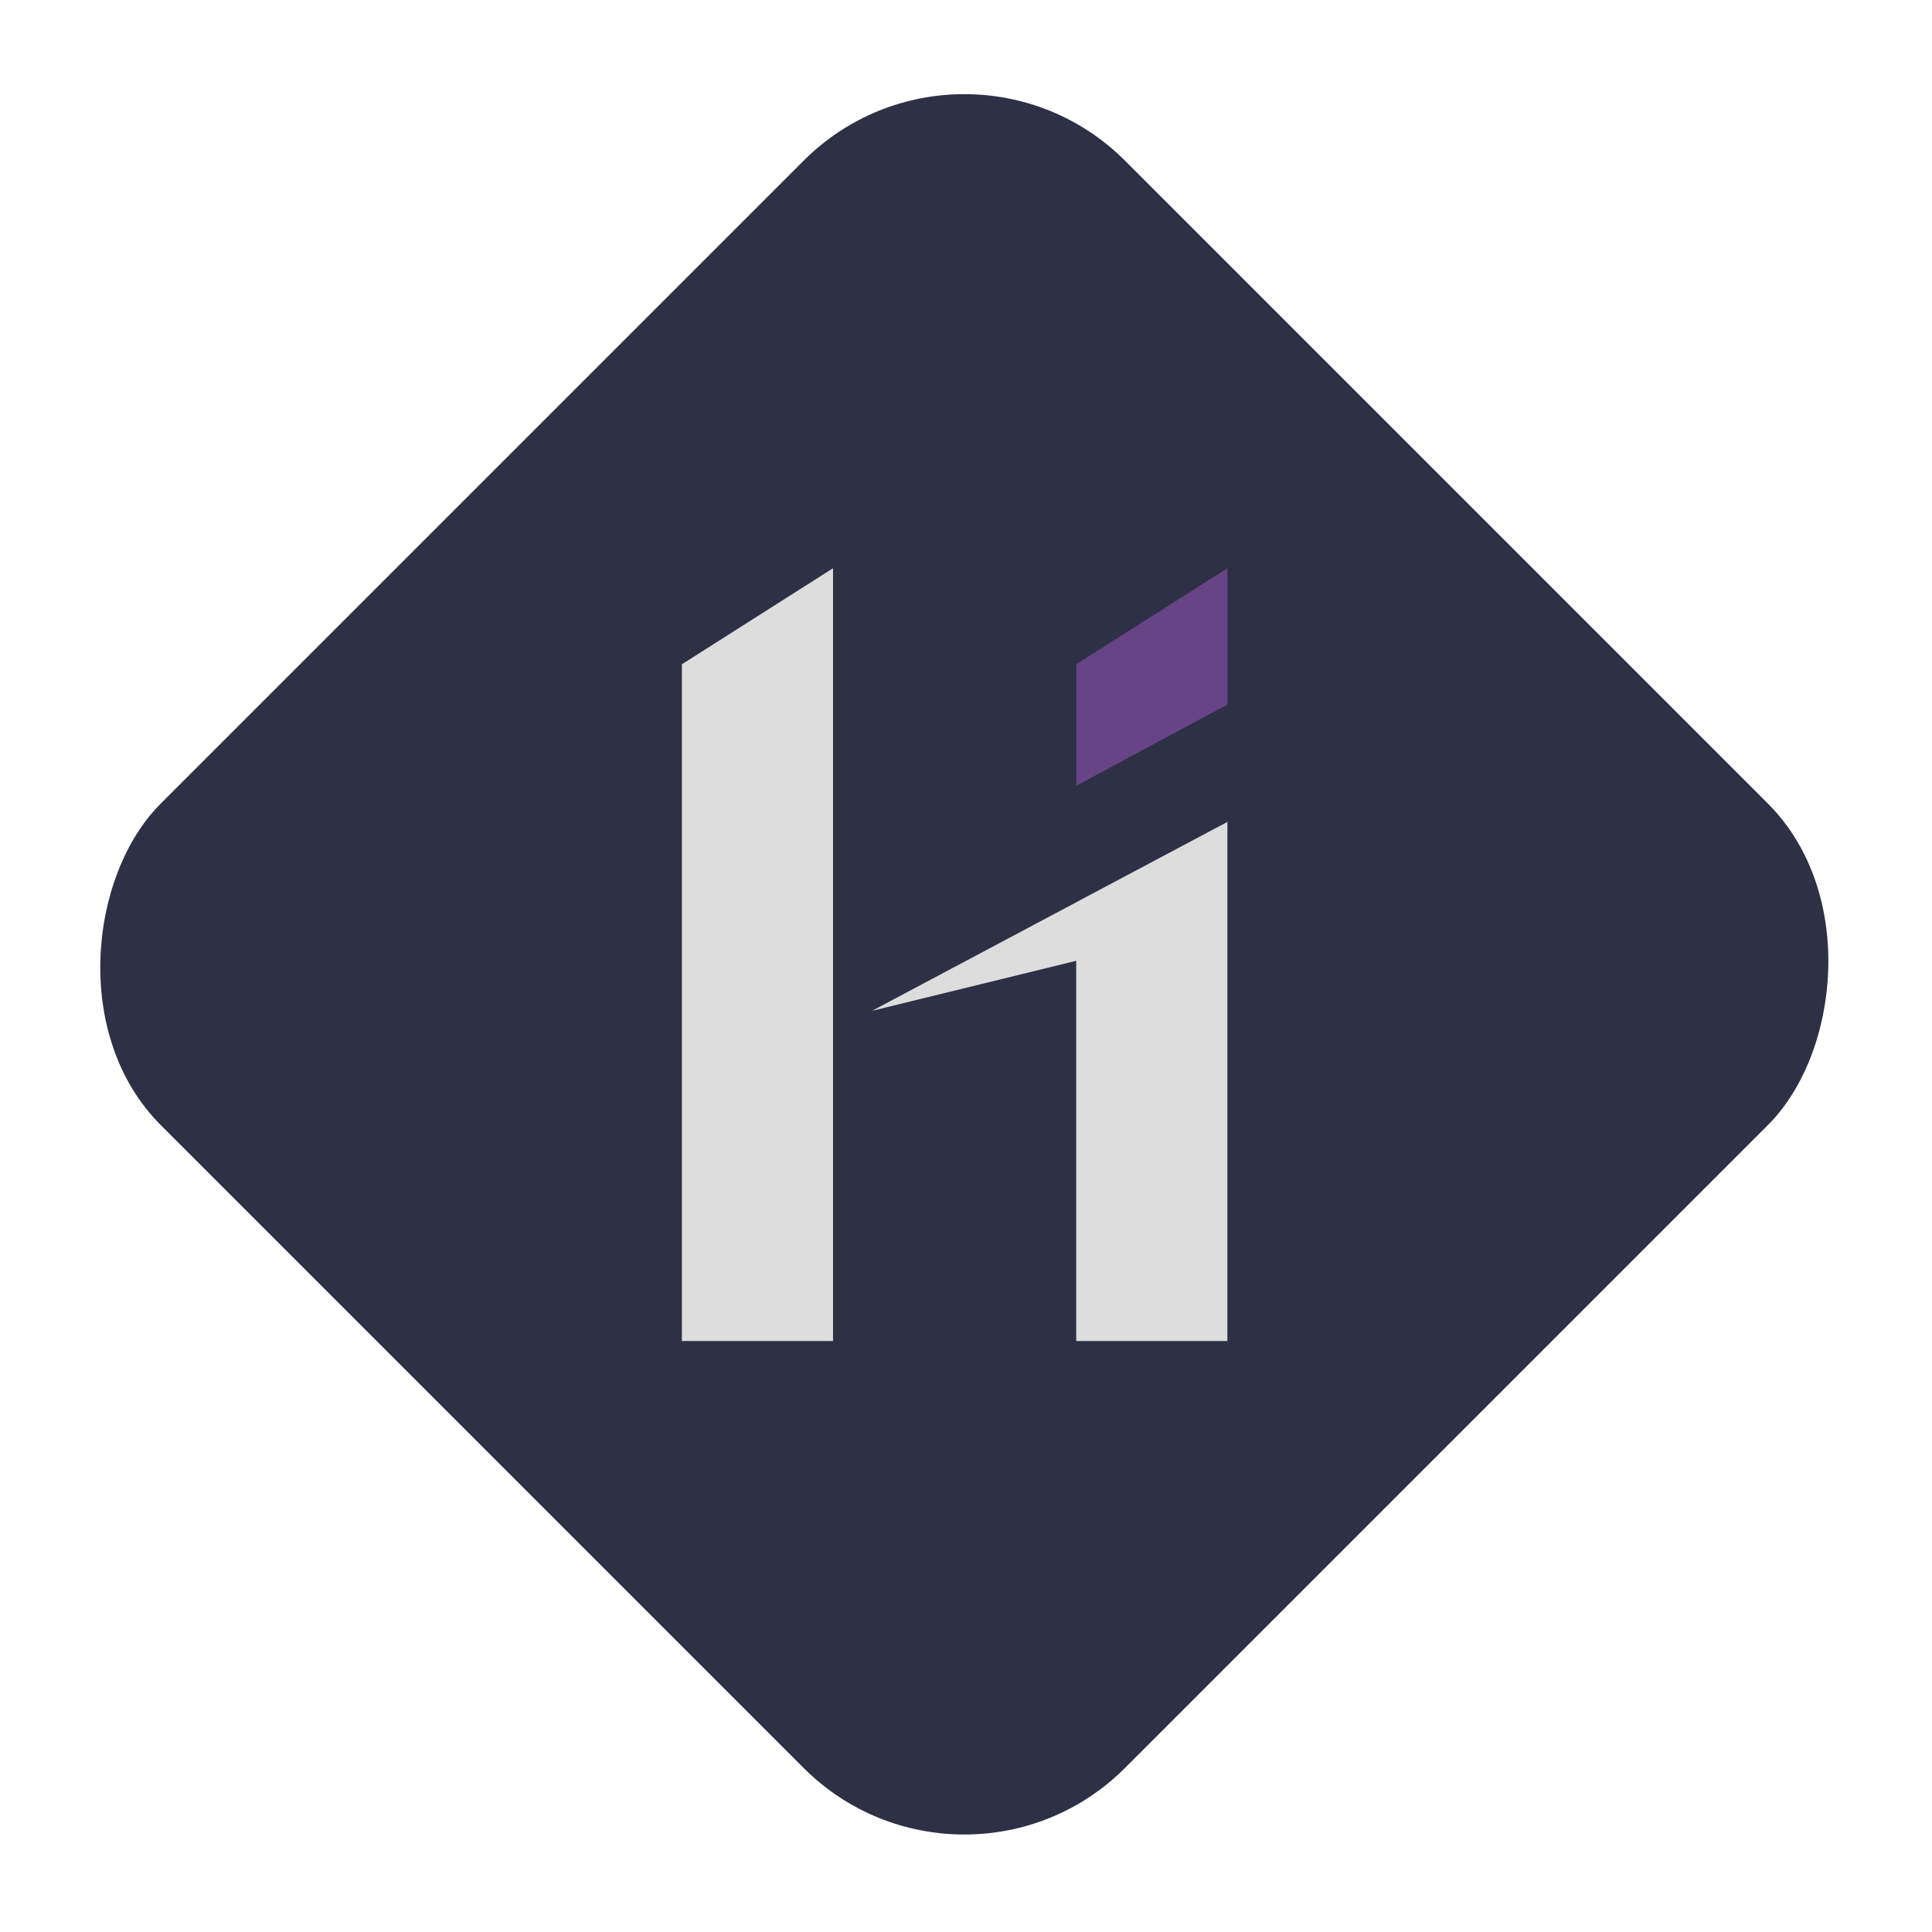 <svg width="85" height="85" viewBox="0 0 85 85" fill="none" xmlns="http://www.w3.org/2000/svg">
<rect x="42.426" width="60" height="60" rx="10" transform="rotate(45 42.426 0)" fill="#2E3045"/>
<g clip-path="url(#clip0_13_60)">
<path d="M30 58.998H36.65V25L30 29.225V58.998Z" fill="#DDDDDD"/>
<path d="M54 25L47.349 29.224V34.572L54 30.997V25Z" fill="#684386"/>
<path d="M54 36.161L47.349 39.695V39.697L38.363 44.473L47.349 42.271V59H54V40.64V36.161Z" fill="#DDDDDD"/>
</g>
<defs>
<clipPath id="clip0_13_60">
<rect width="24" height="34" fill="white" transform="translate(30 25)"/>
</clipPath>
</defs>
</svg>
